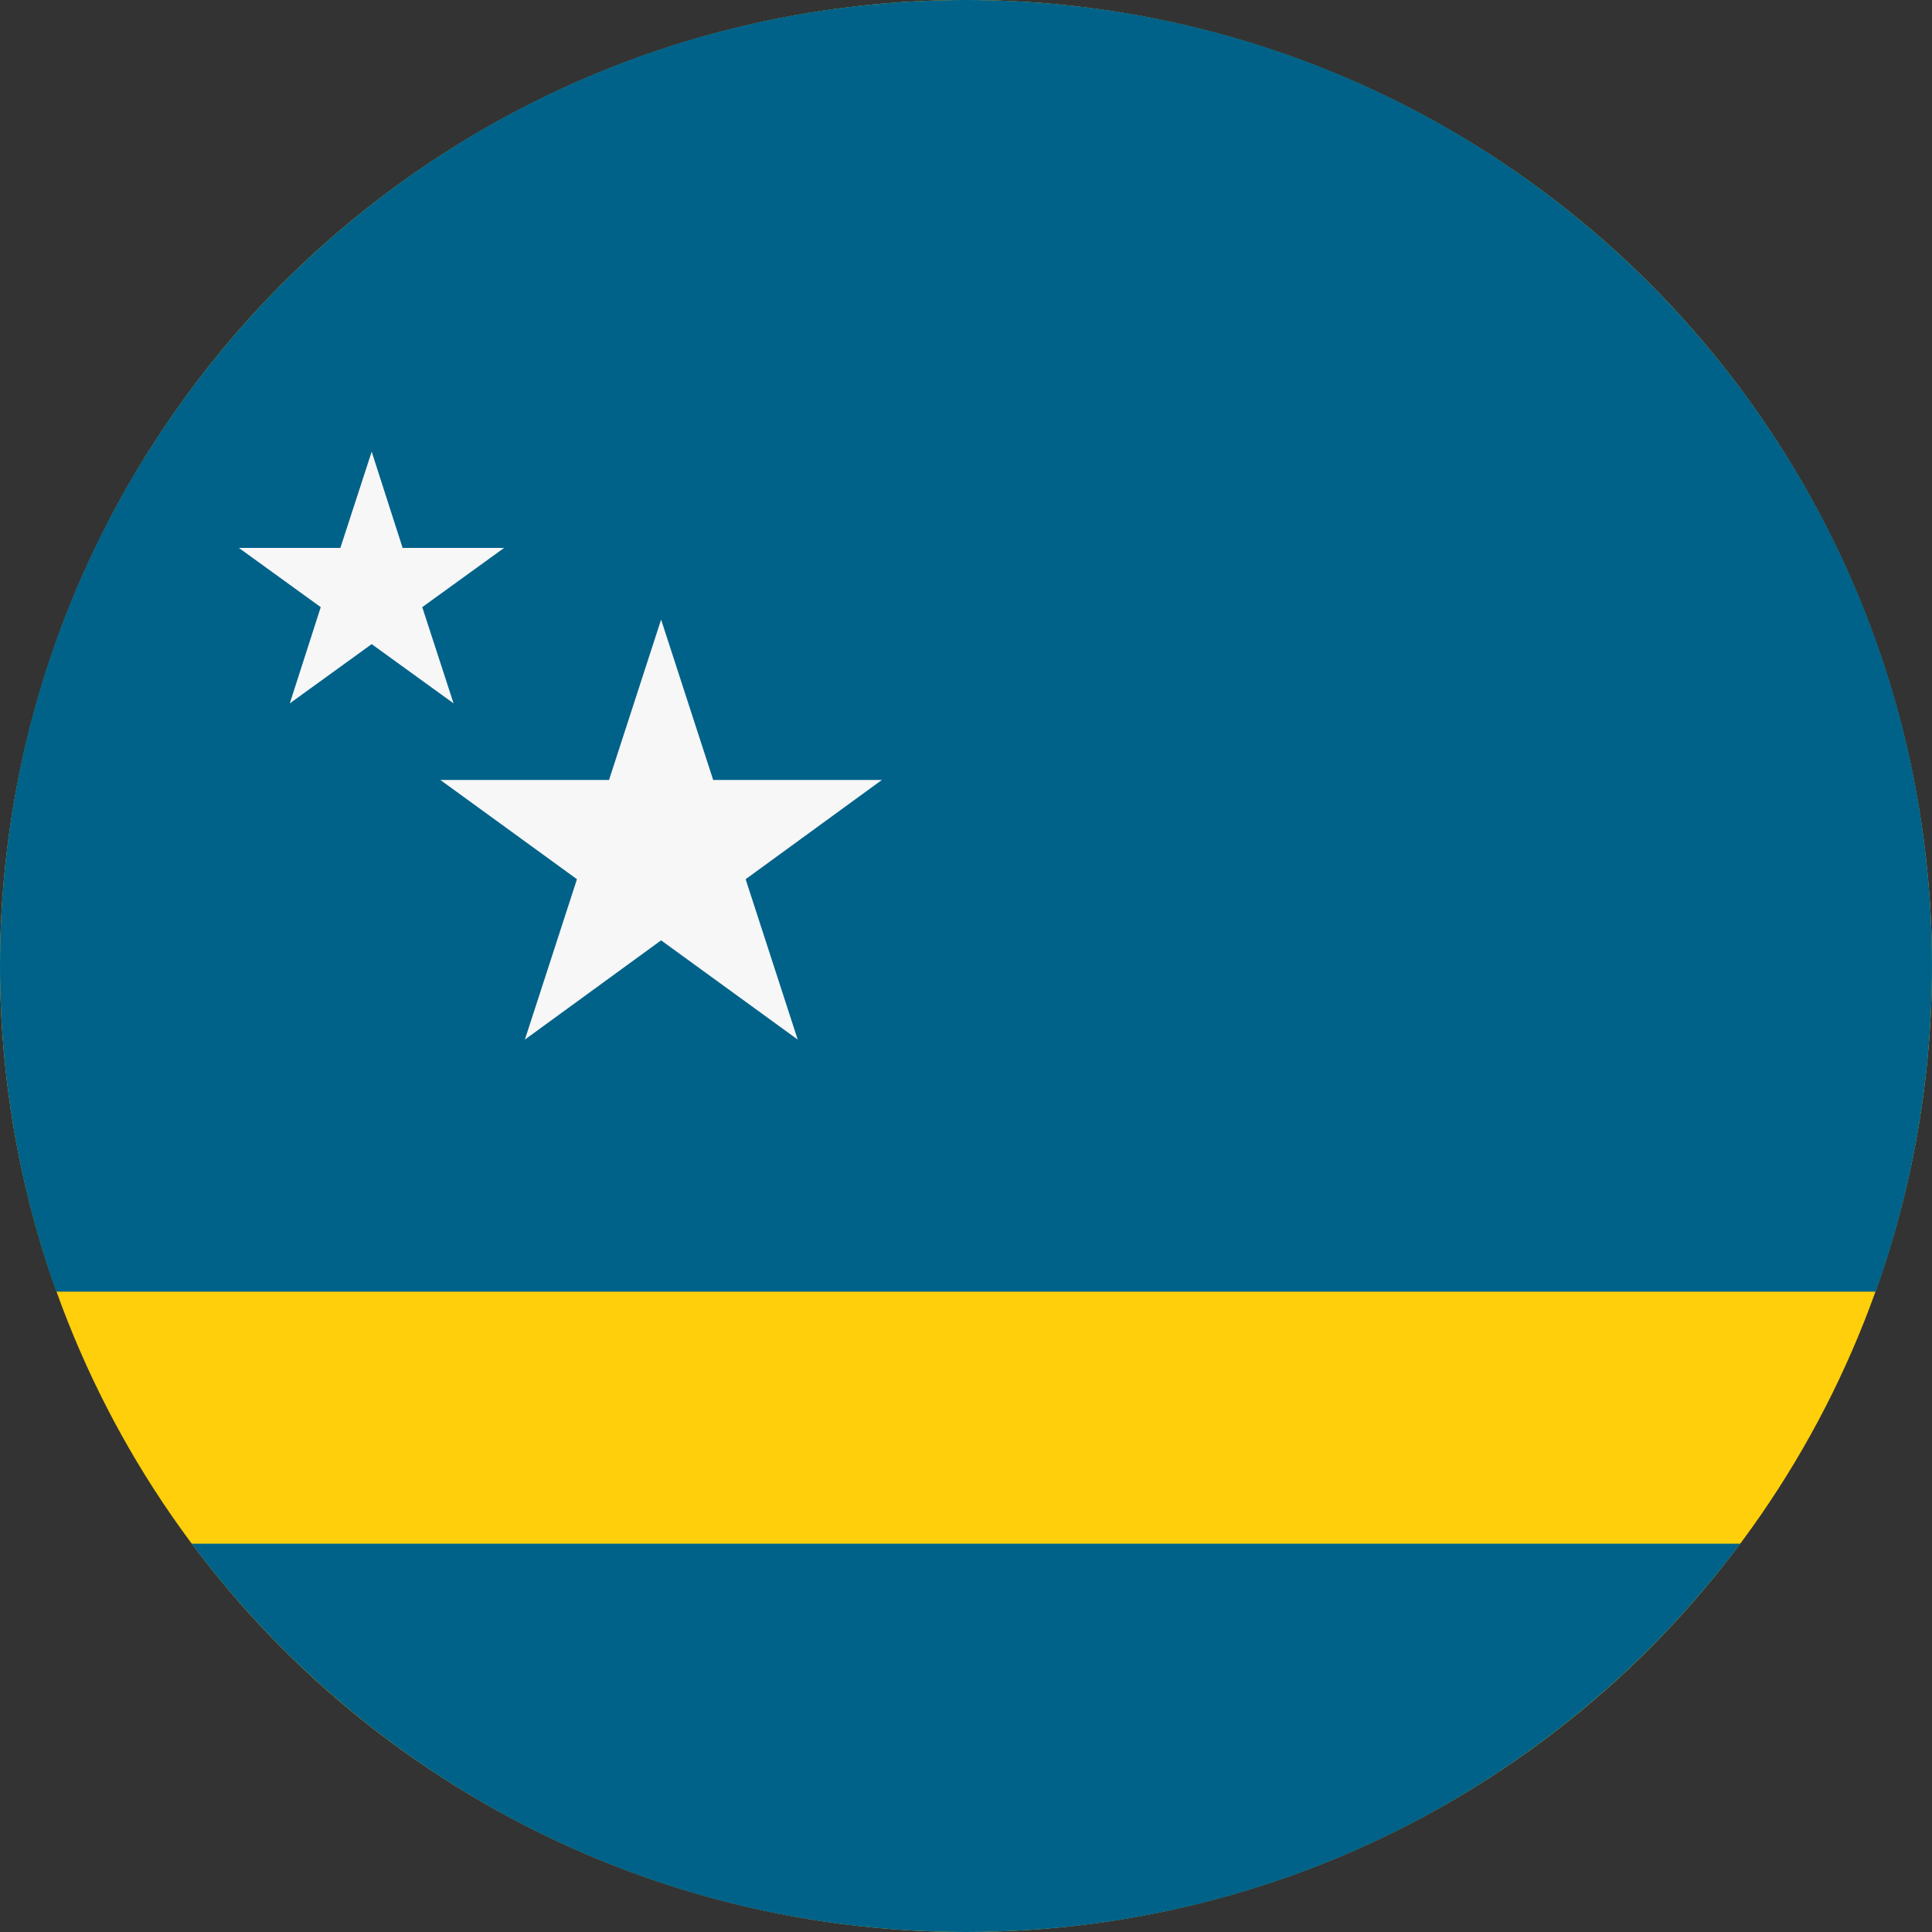 <?xml version="1.0" encoding="utf-8"?>
<!-- Generator: Adobe Illustrator 24.1.0, SVG Export Plug-In . SVG Version: 6.00 Build 0)  -->
<svg version="1.1" id="Layer_1" xmlns="http://www.w3.org/2000/svg" xmlns:xlink="http://www.w3.org/1999/xlink" x="0px" y="0px"
	 viewBox="0 0 512 512" style="enable-background:new 0 0 512 512;" xml:space="preserve">
<rect x="0" y="0" width="512" height="512" fill="#333333" stroke="none"/>
<style type="text/css">
	.st0{fill:#FECF0A;}
	.st1{fill:#006289;}
	.st2{fill:#F7F7F7;}
</style>
<circle class="st0" cx="256" cy="256" r="256"/>
<g>
	<path class="st1" d="M256,512c84,0,158.5-40.5,205.2-102.9H50.8C97.5,471.5,172,512,256,512z"/>
	<path class="st1" d="M512,256C512,114.6,397.4,0,256,0S0,114.6,0,256c0,30.3,5.3,59.3,14.9,86.3h482.2
		C506.7,315.3,512,286.3,512,256z"/>
</g>
<g>
	<polygon class="st2" points="175.2,164.2 189,206.7 233.7,206.7 197.6,233 211.4,275.5 175.2,249.2 139.1,275.5 152.9,233 
		116.7,206.7 161.4,206.7 	"/>
	<polygon class="st2" points="98.5,119.7 106.7,145.2 133.6,145.2 111.9,160.9 120.2,186.4 98.5,170.7 76.8,186.4 85,160.9 
		63.3,145.2 90.2,145.2 	"/>
</g>
</svg>
